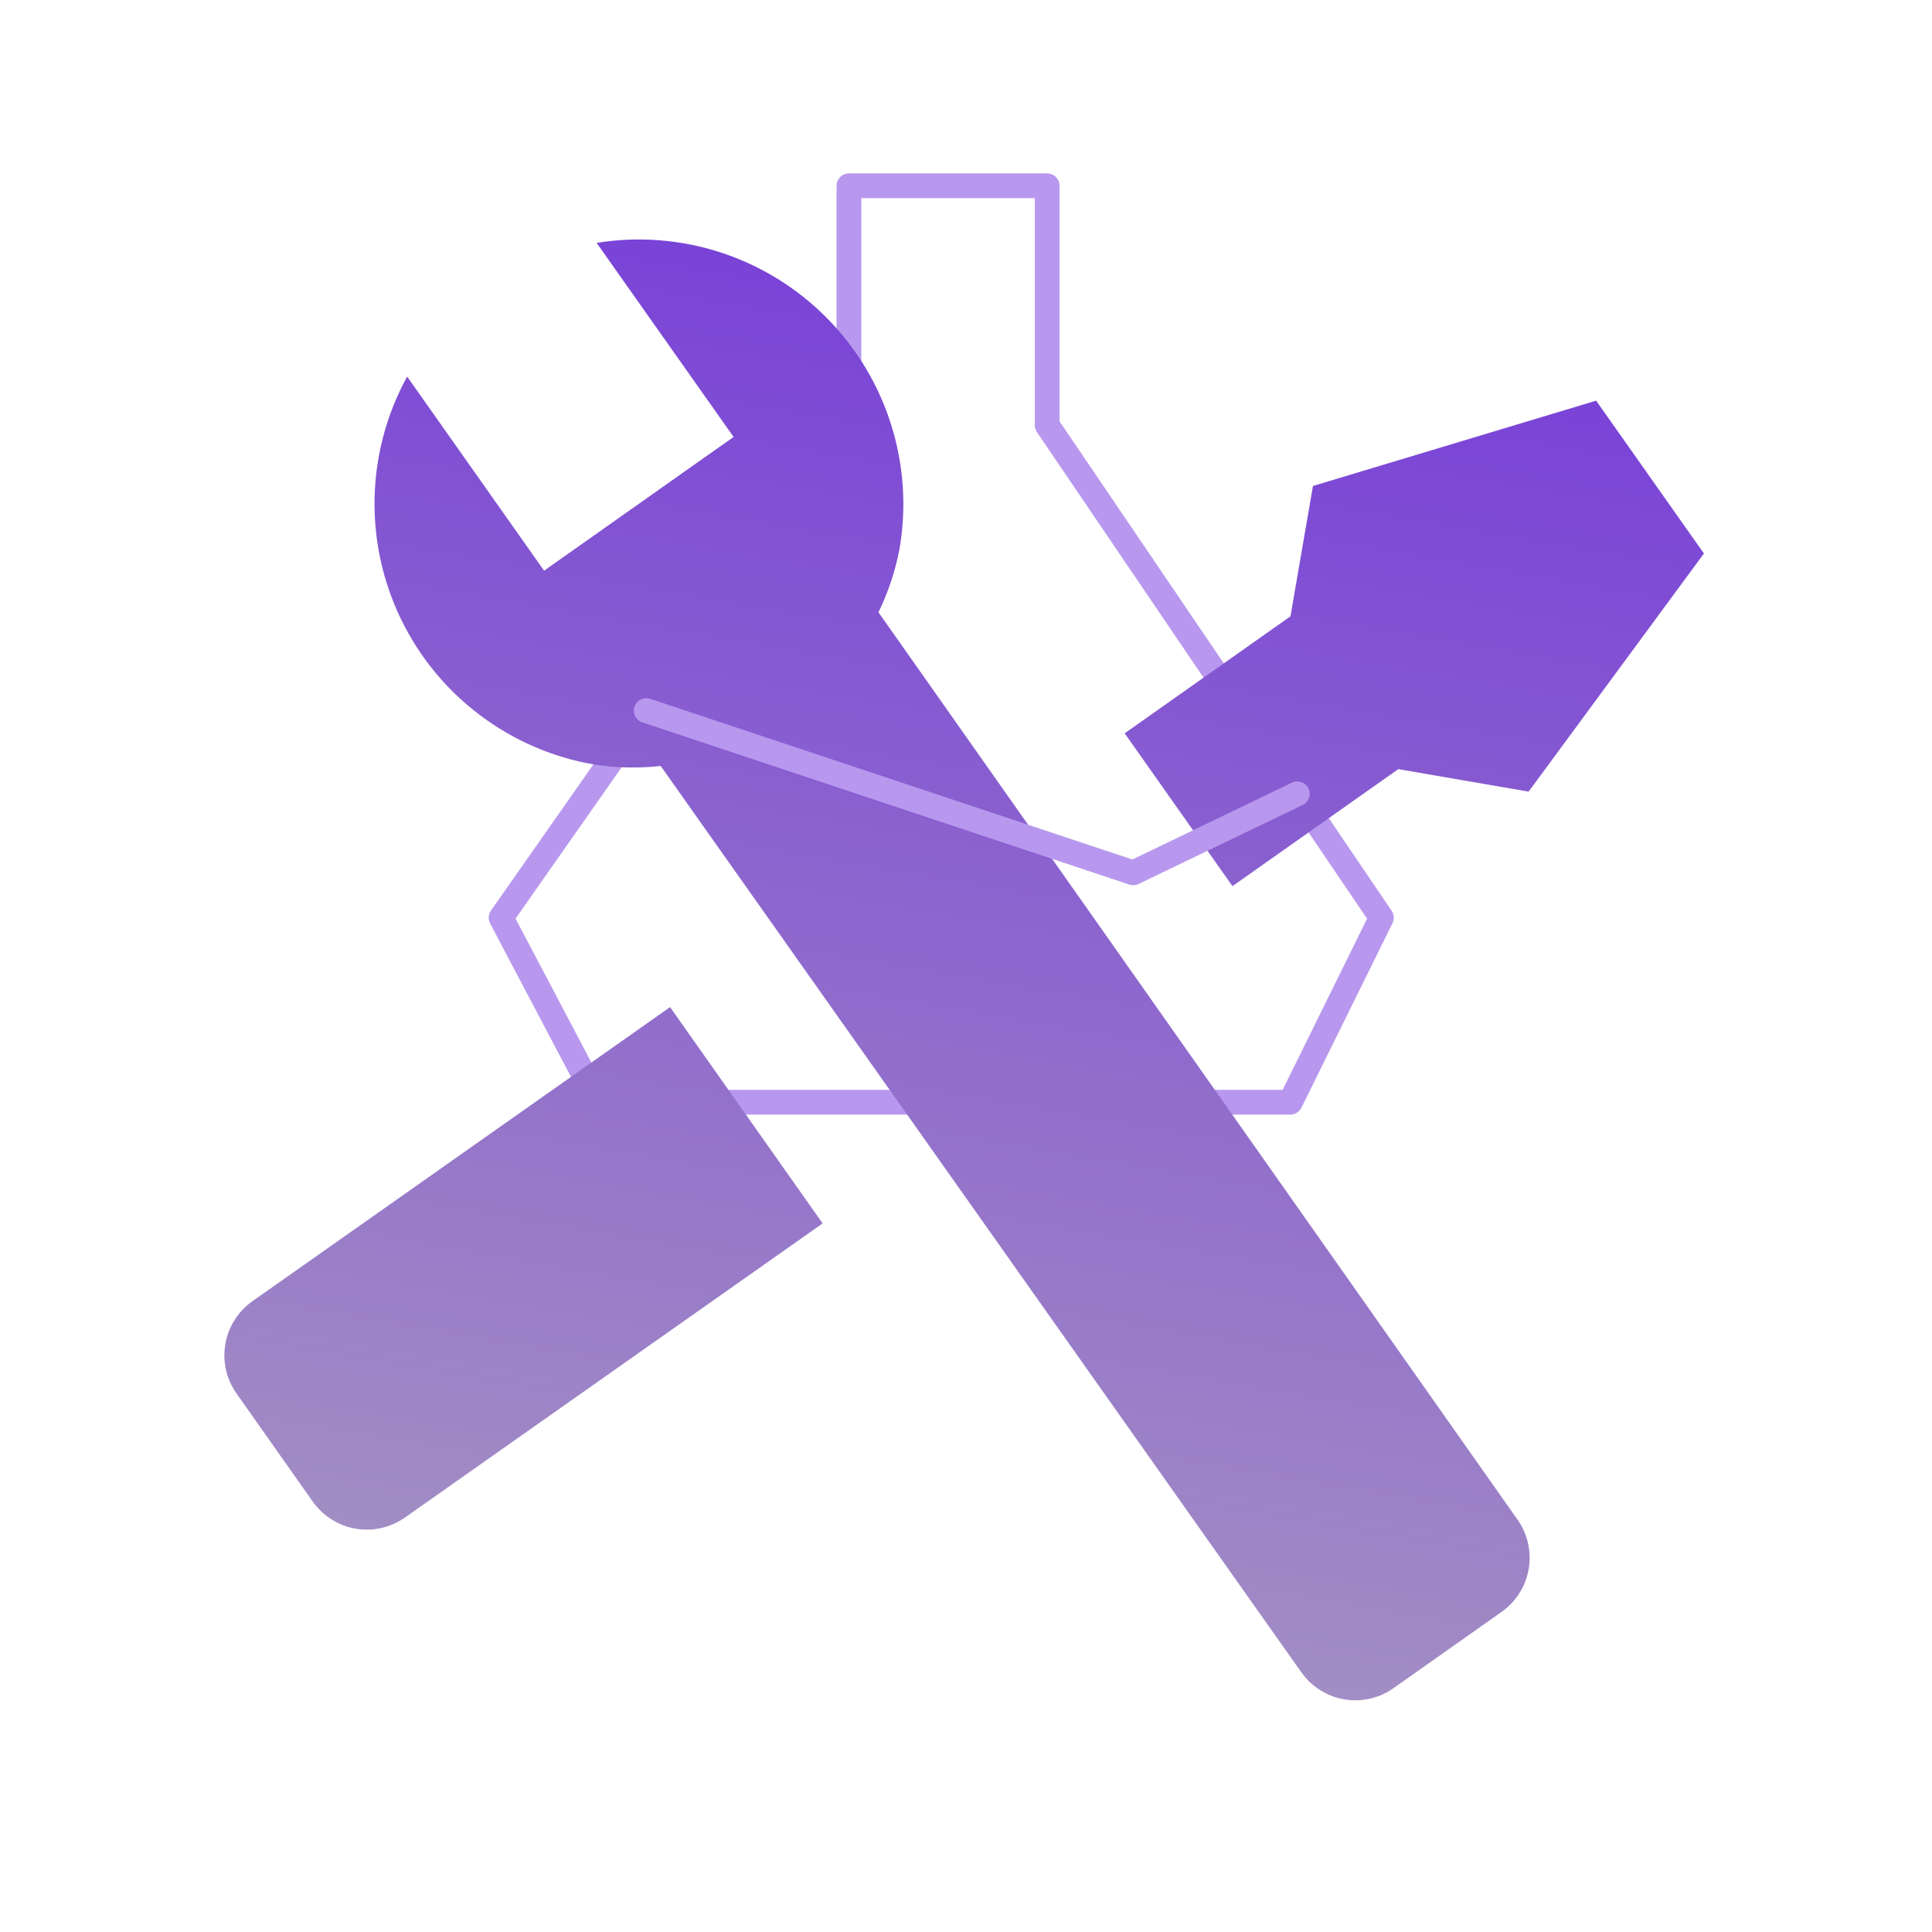 <svg width="39" height="39" viewBox="0 0 39 39" fill="none" xmlns="http://www.w3.org/2000/svg">
<path d="M10.115 18.525L12.078 22.25H26.047L27.885 18.525L21.139 8.583V3.75H17.137V8.507L10.115 18.525Z" stroke="#B898EE" stroke-width="0.5" stroke-linecap="round" stroke-linejoin="round"/>
<g filter="url(#filter0_d_51_7)">
<path d="M30.316 28.535L28.125 30.081C27.837 30.283 27.48 30.363 27.132 30.303C26.785 30.243 26.475 30.048 26.271 29.76L13.337 11.462C12.888 11.512 12.434 11.502 11.988 11.432C11.15 11.287 10.36 10.944 9.682 10.431C9.003 9.919 8.457 9.252 8.089 8.487C7.72 7.721 7.54 6.878 7.562 6.028C7.585 5.179 7.81 4.347 8.219 3.602L10.983 7.52L11.801 6.943L13.991 5.397L14.809 4.821L12.044 0.903C12.883 0.767 13.743 0.834 14.551 1.097C15.359 1.361 16.092 1.814 16.69 2.418C17.288 3.022 17.733 3.76 17.988 4.57C18.244 5.381 18.302 6.241 18.158 7.079C18.074 7.523 17.931 7.954 17.733 8.36L30.636 26.68C30.838 26.969 30.918 27.326 30.858 27.674C30.798 28.021 30.603 28.331 30.316 28.535ZM5.091 22.27C4.804 22.475 4.609 22.784 4.549 23.132C4.489 23.479 4.569 23.837 4.771 24.125L6.316 26.316C6.521 26.603 6.83 26.798 7.178 26.858C7.525 26.918 7.882 26.838 8.171 26.636L16.606 20.696L13.526 16.33M32.22 4.088L26.504 5.81L26.05 8.441L22.703 10.803L24.879 13.888L28.226 11.526L30.857 11.98L34.396 7.173L32.22 4.088Z" fill="url(#paint0_linear_51_7)"/>
</g>
<path d="M26.188 16.024L22.876 17.619L13.045 14.344" stroke="#B898EE" stroke-width="0.5" stroke-linecap="round" stroke-linejoin="round"/>
<defs>
<filter id="filter0_d_51_7" x="0.529" y="0.834" width="37.867" height="37.488" filterUnits="userSpaceOnUse" color-interpolation-filters="sRGB">
<feFlood flood-opacity="0" result="BackgroundImageFix"/>
<feColorMatrix in="SourceAlpha" type="matrix" values="0 0 0 0 0 0 0 0 0 0 0 0 0 0 0 0 0 0 127 0" result="hardAlpha"/>
<feOffset dy="4"/>
<feGaussianBlur stdDeviation="2"/>
<feComposite in2="hardAlpha" operator="out"/>
<feColorMatrix type="matrix" values="0 0 0 0 0 0 0 0 0 0 0 0 0 0 0 0 0 0 0.25 0"/>
<feBlend mode="normal" in2="BackgroundImageFix" result="effect1_dropShadow_51_7"/>
<feBlend mode="normal" in="SourceGraphic" in2="effect1_dropShadow_51_7" result="shape"/>
</filter>
<linearGradient id="paint0_linear_51_7" x1="21.697" y1="2.271" x2="17.155" y2="28.581" gradientUnits="userSpaceOnUse">
<stop stop-color="#7A43D7"/>
<stop offset="1" stop-color="#A28DC4"/>
</linearGradient>
</defs>
</svg>
